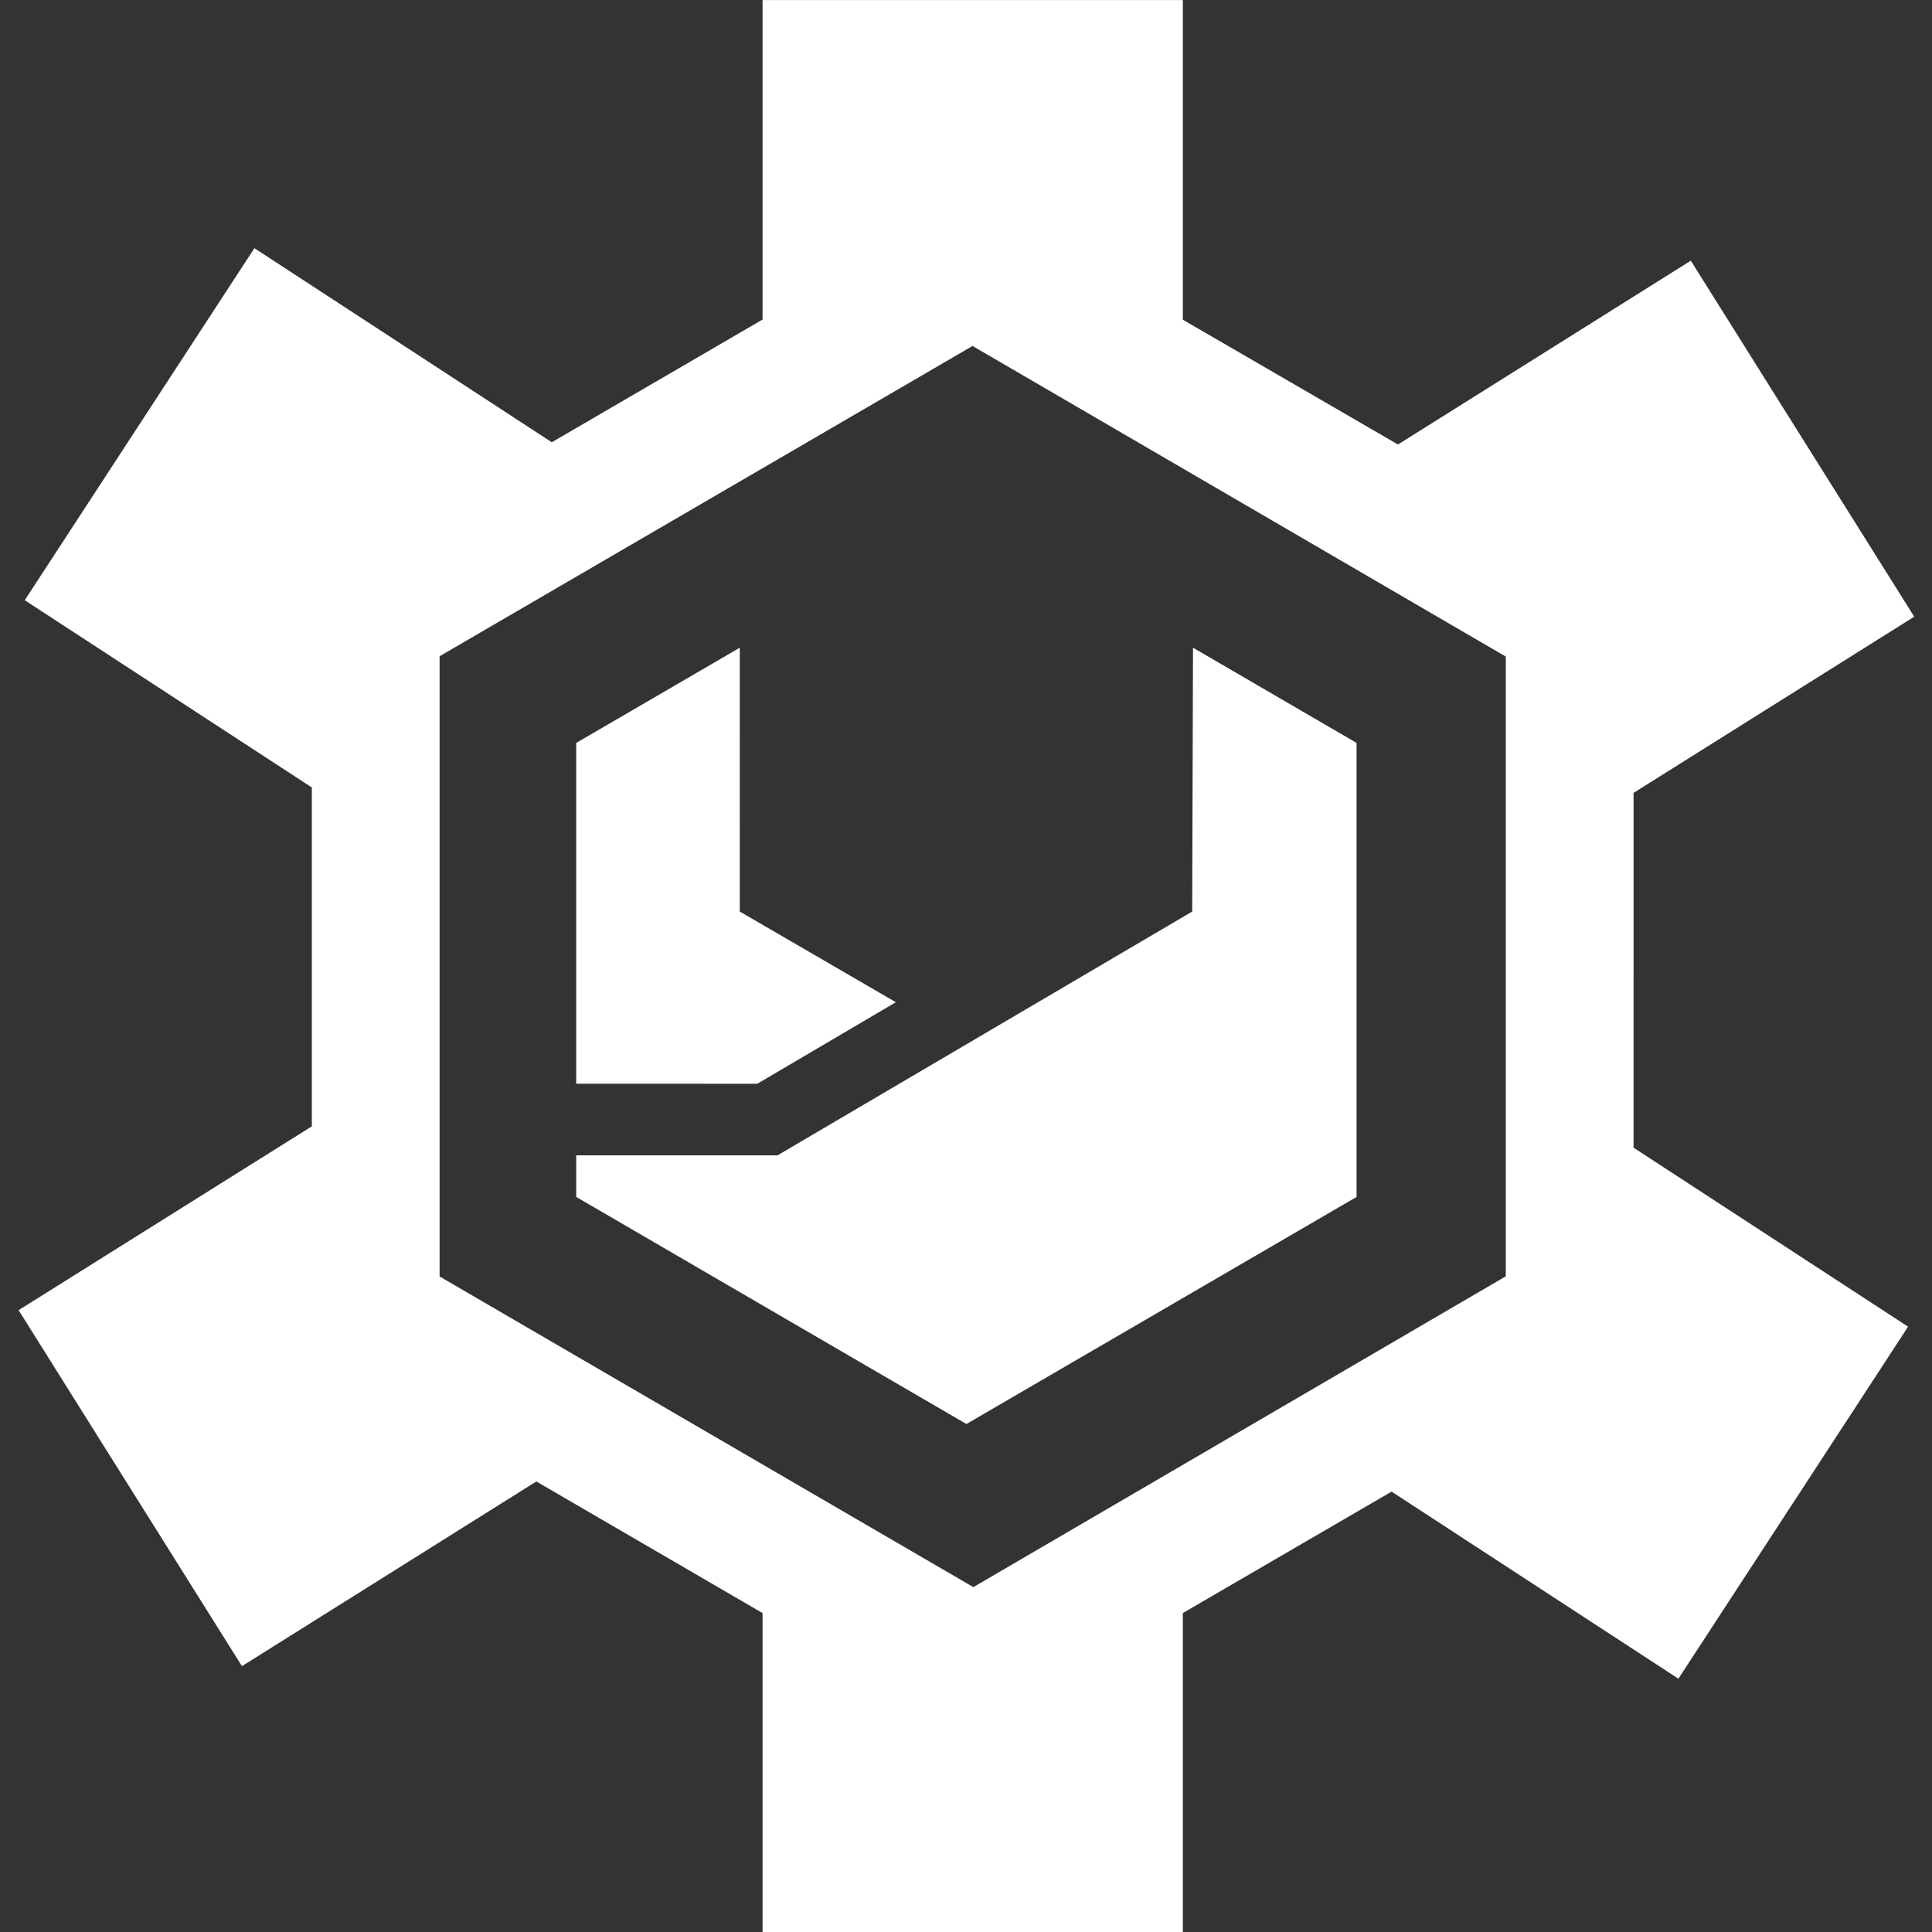 <svg id="eMD4j3UFn5x1" xmlns="http://www.w3.org/2000/svg" xmlns:xlink="http://www.w3.org/1999/xlink" viewBox="0 0 1200 1200" shape-rendering="geometricPrecision" text-rendering="geometricPrecision" project-id="7f5050504d504fd186ee5c7ea90d2aef" export-id="fe9229de90bc43cbb346f46dadfb3a16" cached="false"><rect x="0" y="0" width="1200" height="1200" fill="#333333" stroke="none"/><g transform="matrix(1.765 0 0 1.765-670.558-114.702)"><path d="M582.691,326.429q57.562-33.49,57.562-33.51t.003,92.851l54.916,31.906-48.743,28.695-63.739-.015v-119.927Z" transform="translate(0 0)" fill="#fff" stroke-width="2.88"/><path d="M582.691,471.562q0,14.649 0,14.629c0-.02,137.32,79.958,137.32,79.918q0-.04,137.298-79.911v-159.77l-57.562-33.51-.281,92.851L653.535,471.562h-70.844" transform="translate(0 0)" fill="#fff" stroke-width="2.88"/><path d="M574.098,220.624l74.168-43.187v-112.437h147.906v112.501l75.705,43.91l103.049-64.684l78.625,125.277-98.77,62.003-.002,124.856l96.609,62.995-80.827,123.877-100.928-65.836-73.462,42.733v112.391h-147.906v-112.382l-79.609-46.311L465.063,651.321L386.465,526.047l103.192-64.69v-119.25L388.625,276.211l80.822-123.887l104.652,68.3Zm-39.485,75.305v218.258L722.451,623.512L909.824,514.125v-218.075L722.164,186.738L534.613,295.929Z" fill="#fff" fill-rule="evenodd" stroke-width="2.88"/></g></svg>
